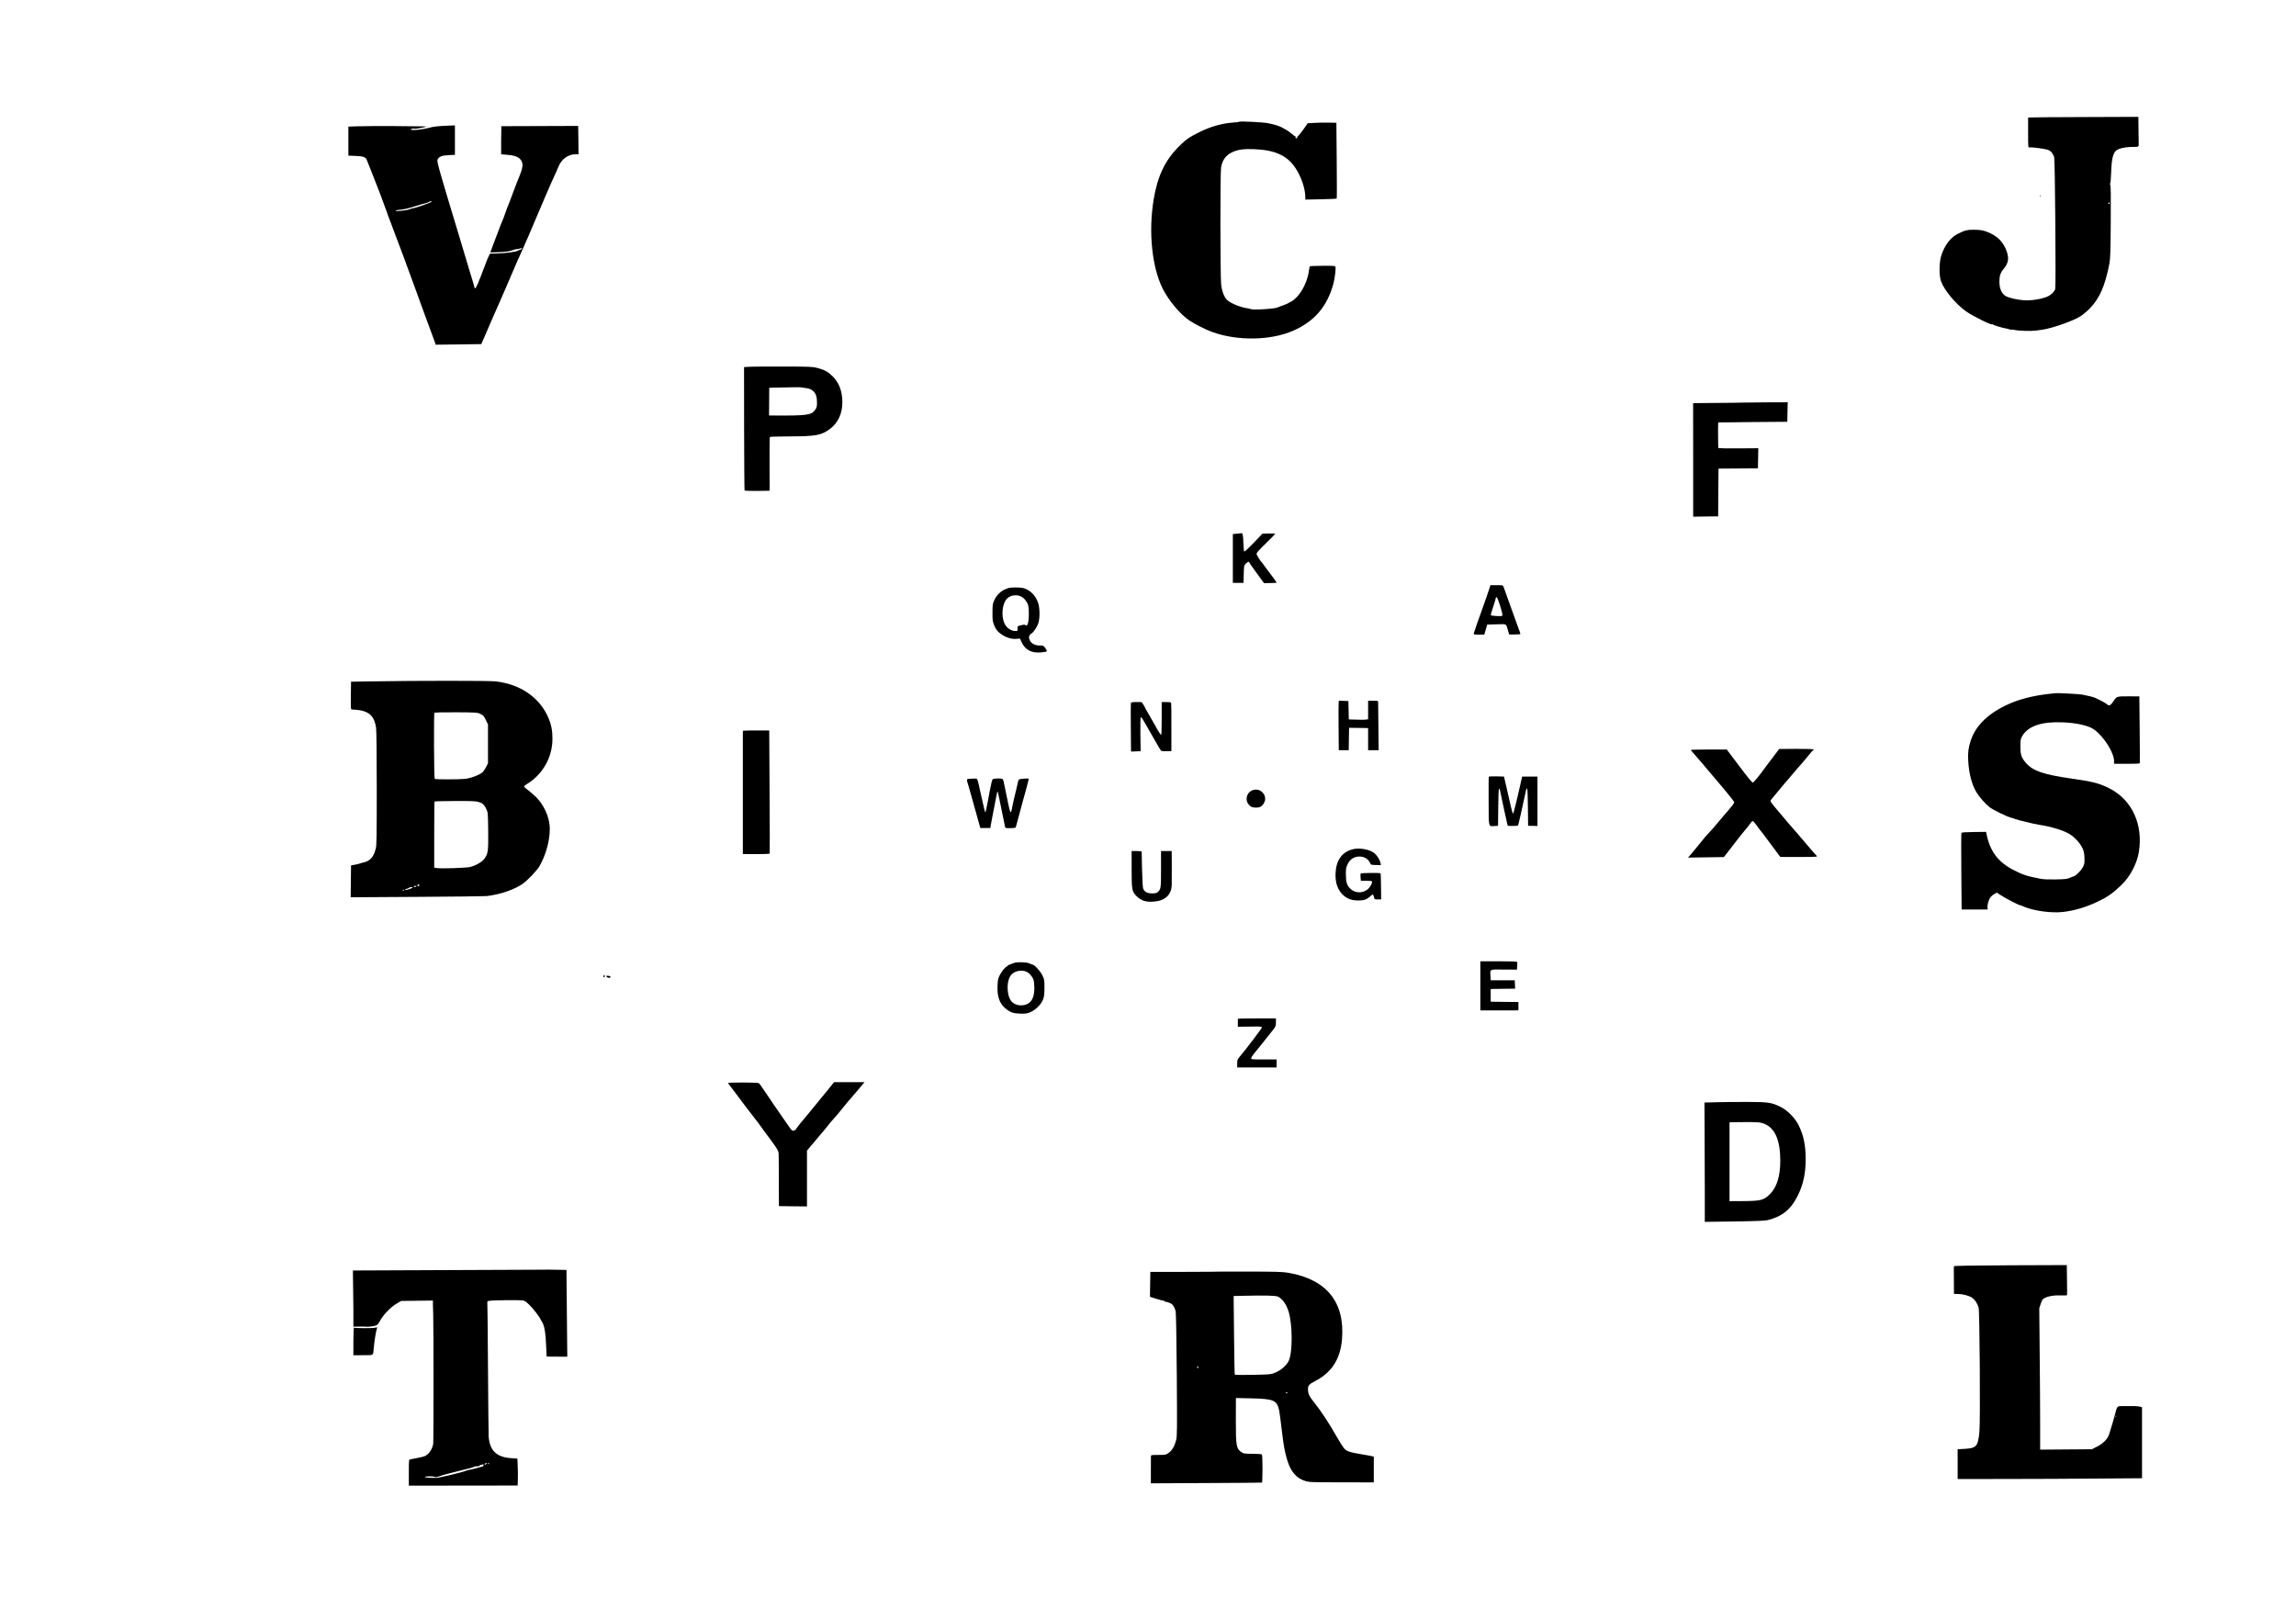 <?xml version="1.0" standalone="no"?>
<!DOCTYPE svg PUBLIC "-//W3C//DTD SVG 20010904//EN"
 "http://www.w3.org/TR/2001/REC-SVG-20010904/DTD/svg10.dtd">
<svg version="1.0" xmlns="http://www.w3.org/2000/svg"
 width="3437pt" height="2409pt" viewBox="0 0 3437 2409"
 preserveAspectRatio="xMidYMid meet">

<g transform="translate(0,2409) scale(0.1,-0.1)"
fill="#000000" stroke="none">
<path d="M30398 22332 l-38 -3 0 -226 c0 -222 0 -225 21 -220 25 7 212 -17
269 -34 48 -14 82 -54 100 -114 13 -43 28 -1922 16 -1969 -10 -39 -55 -86
-110 -112 -80 -39 -249 -67 -356 -59 -95 6 -219 34 -267 58 -67 35 -103 112
-103 222 0 85 16 133 61 187 73 87 86 156 49 263 -43 124 -119 211 -235 268
-92 45 -150 58 -257 58 -101 0 -132 -8 -235 -58 -114 -55 -205 -175 -254 -333
-32 -102 -33 -296 -3 -380 48 -135 227 -348 379 -454 99 -69 385 -210 385
-190 0 4 6 2 13 -4 15 -12 137 -49 192 -58 22 -3 48 -10 58 -15 9 -6 22 -7 27
-4 5 3 27 2 47 -4 56 -14 249 -20 318 -10 33 5 78 11 100 14 140 20 431 120
560 195 33 19 96 70 140 115 152 151 235 338 301 675 14 71 18 173 21 628 3
409 1 547 -8 558 -6 8 -7 14 -2 14 6 0 13 68 16 168 8 243 35 323 119 353 57
20 142 32 225 30 70 -1 72 0 68 84 -1 28 -3 121 -3 208 l-2 158 -787 -3 c-434
-1 -805 -4 -825 -6z m1182 -1288 c0 -8 -4 -12 -10 -9 -5 3 -10 10 -10 16 0 5
5 9 10 9 6 0 10 -7 10 -16z"/>
<path d="M18550 22267 c-3 -3 -41 -8 -85 -11 -168 -11 -345 -61 -509 -143
-156 -77 -209 -115 -311 -218 -207 -209 -318 -443 -376 -795 -79 -482 -25
-1010 137 -1333 90 -178 262 -383 399 -475 92 -61 246 -138 350 -175 376 -133
871 -124 1202 22 321 141 509 361 603 703 23 87 41 237 30 257 -6 11 -42 13
-191 12 -100 -1 -186 -4 -190 -6 -4 -3 -10 -31 -14 -62 -18 -145 -95 -312
-186 -403 -32 -32 -68 -61 -81 -65 -13 -4 -30 -13 -38 -20 -8 -7 -44 -23 -80
-35 -36 -12 -72 -26 -80 -31 -45 -23 -379 -43 -409 -25 -5 3 -26 8 -47 11 -90
11 -229 65 -290 112 -54 41 -91 130 -104 248 -14 138 -15 1671 -1 1749 21 117
74 186 177 232 81 36 171 47 318 41 313 -13 492 -94 617 -280 87 -130 148
-309 149 -434 l0 -41 233 5 c127 2 234 7 237 11 3 4 3 261 0 571 l-5 563 -105
2 c-58 2 -154 0 -215 -3 l-109 -6 -63 -90 c-35 -49 -70 -93 -78 -98 -8 -4 -15
-15 -15 -22 0 -8 -7 -15 -16 -15 -10 0 -14 6 -10 15 3 8 1 15 -5 15 -6 0 -31
18 -55 39 -25 21 -59 46 -77 55 -17 9 -46 25 -64 36 -38 23 -112 46 -213 66
-73 15 -420 32 -430 21z"/>
<path d="M5380 22200 l-165 -5 0 -217 0 -218 108 -4 c115 -5 150 -17 167 -59
37 -89 178 -450 207 -527 19 -52 51 -138 70 -190 19 -52 44 -120 54 -150 11
-30 24 -64 29 -75 5 -11 45 -119 90 -240 45 -121 90 -240 100 -265 10 -25 75
-202 145 -395 122 -338 265 -727 304 -830 11 -27 22 -60 26 -73 l6 -22 342 4
342 5 73 168 c40 92 76 175 79 183 10 24 152 347 193 440 21 47 79 182 129
300 50 118 100 231 110 250 16 30 199 452 282 653 16 38 35 83 43 100 8 18 27
61 41 97 38 92 167 383 175 395 4 6 17 37 30 70 42 109 144 185 249 185 l51 0
-2 213 -3 212 -575 -2 -575 -2 -3 -210 c-1 -116 -1 -211 0 -211 2 0 37 -3 78
-6 113 -8 173 -28 209 -69 46 -52 43 -112 -9 -241 -23 -54 -65 -164 -95 -244
-50 -135 -73 -196 -94 -245 -5 -11 -19 -49 -31 -85 -12 -36 -30 -84 -40 -107
-11 -22 -30 -72 -44 -110 -14 -37 -50 -133 -81 -213 -30 -79 -55 -145 -55
-147 0 -5 202 4 255 12 28 4 64 13 82 21 17 8 42 14 56 14 14 0 37 4 51 10 16
6 28 6 31 0 3 -5 -7 -12 -22 -16 -15 -4 -34 -12 -41 -17 -21 -16 -184 -38
-307 -41 l-110 -3 -17 -34 c-10 -19 -29 -63 -42 -99 -118 -315 -152 -393 -166
-385 -6 3 -10 12 -10 20 0 8 -14 56 -30 107 -17 51 -39 125 -50 163 -11 39
-35 122 -55 185 -19 63 -61 203 -93 310 -299 986 -334 1111 -323 1139 20 46
65 65 169 69 l92 4 0 221 0 220 -147 -6 c-85 -3 -172 -13 -203 -21 -125 -36
-304 -54 -316 -34 -4 6 -2 8 4 4 6 -3 13 -2 17 4 3 5 17 7 29 4 21 -5 69 2
176 26 40 9 18 9 -495 13 -181 1 -404 0 -495 -3z m1080 -1129 c0 -13 -261
-103 -295 -101 -3 0 -21 -7 -41 -15 -40 -16 -214 -33 -201 -19 4 5 22 10 40
11 37 3 92 11 92 13 0 1 14 4 30 6 17 3 77 20 135 38 58 19 121 37 140 41 19
4 46 13 60 21 30 16 40 17 40 5z"/>
<path d="M30541 21154 c0 -11 3 -14 6 -6 3 7 2 16 -1 19 -3 4 -6 -2 -5 -13z"/>
<path d="M11236 18600 l-98 -5 1 -919 c1 -506 4 -924 7 -928 3 -5 89 -8 190
-7 l185 3 -1 398 c-1 219 1 402 4 406 3 5 141 9 308 9 380 2 458 16 586 107
124 90 192 232 192 404 -1 164 -48 291 -145 388 -67 67 -117 95 -226 125 -69
19 -104 21 -489 22 -228 1 -459 0 -514 -3z m789 -314 c84 -9 114 -19 148 -50
41 -38 57 -86 57 -176 0 -53 -5 -72 -25 -102 -56 -83 -119 -91 -626 -88 l-67
0 2 208 1 207 225 5 c124 3 230 4 235 3 6 -1 28 -4 50 -7z"/>
<path d="M26070 18063 c-30 -2 -206 -4 -390 -5 l-335 -3 1 -850 0 -850 55 1
c30 1 114 2 186 3 l133 1 2 358 3 357 295 2 295 2 3 151 3 150 -296 -2 c-162
-1 -297 1 -301 4 -6 6 -8 378 -2 384 2 1 235 4 518 6 l515 4 3 146 3 146 -318
-1 c-175 -1 -343 -3 -373 -4z"/>
<path d="M18515 16101 l-60 -6 0 -365 0 -365 80 0 80 0 3 128 c3 122 4 130 29
158 25 27 53 39 53 21 0 -4 17 -30 38 -58 20 -28 70 -97 110 -153 l74 -101 94
2 c52 1 94 3 94 5 0 7 -70 106 -108 152 -20 25 -53 69 -72 96 -18 28 -37 52
-40 55 -23 20 -80 112 -80 130 0 15 43 63 140 157 77 75 140 139 140 143 0 3
-43 5 -96 4 l-96 -3 -130 -136 c-72 -75 -135 -134 -141 -132 -6 2 -12 58 -14
132 -4 119 -11 150 -33 143 -3 -1 -32 -4 -65 -7z"/>
<path d="M22291 15268 c-18 -57 -68 -201 -105 -303 -56 -154 -119 -334 -123
-352 -5 -22 -3 -23 76 -23 l80 0 22 75 22 75 36 1 c20 0 82 2 139 4 117 3 107
10 137 -96 l16 -57 84 0 c47 0 85 3 85 8 0 6 -18 58 -41 117 -22 60 -76 209
-120 333 -44 124 -85 237 -91 253 -10 27 -11 27 -104 27 l-93 0 -20 -62z m162
-235 c20 -65 37 -129 37 -143 0 -25 0 -25 -82 -22 -46 2 -86 7 -90 11 -4 4 10
58 32 121 22 63 40 123 40 133 0 9 6 17 13 17 8 0 28 -48 50 -117z"/>
<path d="M15108 15290 c-103 -26 -182 -91 -226 -189 -22 -50 -25 -70 -25 -181
-1 -107 3 -133 22 -183 28 -71 61 -111 126 -152 67 -43 143 -64 210 -59 l53 5
24 -53 c53 -115 147 -166 284 -155 107 10 109 11 74 62 -28 41 -31 42 -82 42
-71 -1 -126 26 -151 76 -23 45 -17 76 20 100 40 27 94 110 110 170 21 79 18
224 -7 293 -39 113 -120 193 -223 221 -38 11 -171 12 -209 3z m178 -130 c45
-22 88 -76 105 -131 16 -53 13 -230 -5 -274 -14 -32 -18 -36 -31 -25 -13 11
-26 11 -71 0 -54 -13 -54 -13 -52 -49 3 -34 1 -36 -27 -37 -63 -3 -132 41
-165 106 -58 114 -38 311 38 382 53 50 138 61 208 28z"/>
<path d="M5570 13890 l-315 -5 -3 -207 c-2 -193 -1 -208 15 -209 243 -8 334
-78 363 -276 6 -40 10 -409 10 -908 0 -728 -2 -849 -15 -900 -33 -126 -83
-183 -181 -205 -27 -7 -58 -15 -69 -20 -11 -4 -42 -12 -70 -16 l-50 -9 -3
-239 -2 -238 992 6 c546 3 1016 9 1043 12 196 21 423 99 544 187 73 53 209
196 244 256 96 165 156 378 157 559 1 183 -96 389 -240 512 -29 25 -57 50 -64
55 -6 6 -28 23 -49 38 -20 16 -35 33 -32 38 4 5 32 26 63 45 224 144 362 396
362 663 0 127 -18 216 -62 319 -131 302 -421 501 -791 542 -93 11 -1184 11
-1847 0z m1624 -489 c42 -21 52 -32 79 -90 l32 -66 0 -290 0 -290 -28 -57
c-16 -31 -41 -68 -57 -81 -49 -41 -175 -88 -264 -97 -83 -9 -440 -9 -449 0
-10 11 -15 978 -4 989 6 6 121 9 326 8 311 -2 317 -2 365 -26z m-31 -1316 c62
-18 87 -41 119 -110 22 -48 23 -63 26 -323 4 -306 -2 -347 -61 -422 -36 -47
-130 -100 -212 -119 -57 -14 -428 -26 -492 -16 l-43 6 0 493 c0 271 2 495 5
498 3 3 140 6 305 7 246 1 309 -1 353 -14z m-885 -1247 c-6 -18 -28 -21 -28
-4 0 9 7 16 16 16 9 0 14 -5 12 -12z m-48 -18 c-20 -13 -43 -13 -35 0 3 6 16
10 28 10 18 0 19 -2 7 -10z m-54 -17 c-16 -16 -101 -42 -109 -34 -5 5 4 12 22
16 17 3 33 11 36 16 4 5 18 9 32 9 15 0 23 -3 19 -7z m-126 -37 c0 -3 -4 -8
-10 -11 -5 -3 -10 -1 -10 4 0 6 5 11 10 11 6 0 10 -2 10 -4z"/>
<path d="M30769 13713 c-8 -1 -61 -7 -119 -13 -213 -25 -416 -76 -571 -145
-312 -138 -505 -324 -579 -555 -35 -108 -43 -177 -37 -293 10 -191 53 -360
121 -473 45 -76 137 -180 201 -229 56 -42 246 -135 315 -154 25 -6 54 -16 65
-21 11 -4 40 -13 65 -20 196 -49 244 -59 308 -69 163 -25 336 -77 427 -128 95
-53 188 -158 221 -249 10 -30 18 -80 18 -129 1 -71 -2 -86 -29 -134 -26 -48
-112 -131 -135 -131 -4 0 -25 -7 -46 -17 -55 -23 -62 -24 -229 -28 -99 -2
-174 1 -220 10 -206 40 -262 58 -403 131 -234 121 -353 280 -406 545 l-6 26
-181 -2 c-115 -1 -183 -6 -187 -12 -4 -6 -5 -267 -2 -580 l5 -568 195 0 195 0
-3 26 c-5 42 17 121 44 156 14 18 41 41 62 52 l36 18 55 -37 c59 -40 270 -150
288 -150 6 0 31 -9 57 -21 145 -64 415 -101 587 -81 176 21 344 70 519 154
145 68 222 122 343 237 84 80 138 153 191 258 55 110 84 211 94 327 35 394
-145 730 -474 886 -143 68 -233 90 -540 134 -429 62 -583 115 -688 237 -67 78
-81 119 -81 244 0 102 2 114 27 156 88 150 286 218 601 206 217 -8 401 -51
481 -112 155 -118 302 -361 293 -484 l-2 -24 192 -1 c121 -1 194 3 195 9 2 6
1 233 -2 505 l-5 495 -130 1 c-211 1 -206 3 -257 -72 -46 -68 -65 -77 -99 -45
-18 17 -144 83 -194 102 -19 7 -68 19 -175 41 -40 8 -366 26 -401 21z"/>
<path d="M20039 13568 c-2 -18 -3 -185 -1 -370 l3 -338 74 0 75 0 2 168 3 167
85 -1 c47 -1 111 -2 143 -2 l57 -2 0 -165 0 -165 79 0 79 0 -4 348 c-3 191 -4
357 -4 370 0 21 -4 22 -75 22 l-75 0 0 -139 0 -138 -27 -5 c-24 -4 -97 -4
-235 1 l-27 1 -3 138 -3 137 -71 3 -72 3 -3 -33z"/>
<path d="M16929 13563 c-2 -10 -3 -177 -1 -371 l3 -353 72 3 72 3 -4 251 c-2
143 1 254 6 257 5 3 24 -20 41 -51 18 -31 37 -64 42 -72 5 -8 56 -96 112 -195
56 -99 105 -183 110 -186 4 -3 41 -5 81 -4 l72 1 0 350 c1 192 -1 357 -3 367
-3 14 -15 17 -73 17 l-69 0 0 -245 c0 -135 -3 -245 -7 -245 -11 1 -44 52 -88
134 -21 38 -64 114 -96 168 -32 54 -59 102 -59 106 0 4 -11 24 -25 45 l-26 37
-78 0 c-67 0 -79 -3 -82 -17z"/>
<path d="M11143 13152 l-23 -3 0 -922 0 -922 200 -1 c133 0 200 3 202 10 2 6
1 423 -2 926 l-5 915 -175 0 c-96 0 -185 -1 -197 -3z"/>
<path d="M26574 12799 c-32 -44 -68 -91 -79 -104 -11 -14 -38 -49 -60 -80
-109 -151 -183 -240 -198 -240 -9 0 -91 99 -202 248 l-186 247 -270 0 c-148
-1 -269 -3 -269 -6 0 -3 35 -45 78 -93 42 -48 120 -138 172 -201 52 -62 164
-194 248 -293 83 -99 152 -187 152 -196 0 -18 -20 -43 -155 -199 -49 -57 -102
-120 -118 -140 -15 -20 -56 -66 -90 -102 -54 -56 -82 -89 -157 -184 -23 -30
-131 -159 -152 -183 l-20 -21 269 4 268 4 23 28 c12 15 75 96 139 180 64 84
134 172 155 195 21 23 53 63 71 89 17 26 37 48 44 48 7 0 30 -26 52 -57 22
-32 52 -71 66 -88 15 -16 54 -68 88 -115 34 -47 86 -117 117 -157 30 -40 63
-83 72 -97 l18 -24 275 -1 c156 -1 275 3 275 8 0 5 -7 15 -17 22 -9 8 -83 93
-164 189 -81 96 -162 191 -181 210 -18 20 -53 61 -78 91 -25 31 -84 101 -131
155 -127 148 -135 159 -118 181 32 40 165 201 198 239 43 48 69 79 136 159 28
33 52 62 55 65 21 20 154 176 190 223 25 31 48 57 52 57 5 0 8 5 8 10 0 7 -85
10 -258 10 l-259 -2 -59 -79z"/>
<path d="M22287 12463 c-3 -4 -4 -170 -3 -367 2 -409 -6 -377 92 -371 l49 3 3
276 c1 173 6 276 12 276 6 0 10 -1 10 -3 0 -3 20 -97 69 -322 23 -104 44 -199
46 -210 4 -19 11 -21 80 -19 41 0 77 3 79 5 5 4 68 286 122 538 3 15 9 20 14
15 6 -6 11 -132 12 -283 l3 -273 70 -1 70 -2 0 370 0 370 -114 0 -115 0 -24
-105 c-60 -270 -105 -450 -113 -450 -4 0 -18 44 -30 98 -12 53 -40 178 -63
277 l-42 180 -111 3 c-61 1 -114 -1 -116 -5z"/>
<path d="M14527 12432 c-66 -3 -64 10 -19 -142 13 -47 33 -116 44 -155 10 -38
30 -108 43 -155 14 -47 37 -130 52 -185 l28 -100 75 0 75 0 6 40 c3 22 17 96
31 165 14 69 33 168 43 220 19 107 24 125 30 119 2 -3 18 -72 34 -154 60 -296
71 -350 76 -372 5 -20 10 -21 82 -20 77 2 77 2 84 32 13 52 79 296 104 385 41
143 85 310 85 320 0 13 -143 1 -151 -12 -4 -6 -12 -38 -19 -72 -7 -33 -16 -74
-21 -91 -12 -41 -60 -253 -66 -293 -10 -60 -26 -27 -53 109 -15 73 -30 145
-33 159 -3 14 -13 64 -23 112 -17 86 -18 88 -48 92 -17 3 -44 3 -61 2 -16 -2
-40 -4 -51 -5 -23 -1 -28 -19 -90 -353 -15 -82 -30 -148 -34 -148 -4 0 -14 35
-23 78 -9 42 -26 115 -37 162 -11 47 -27 118 -35 158 -8 40 -19 81 -24 90 -10
19 -14 19 -104 14z"/>
<path d="M18731 12252 c-68 -37 -91 -129 -48 -193 28 -42 60 -59 114 -59 60 0
88 14 117 57 82 120 -54 264 -183 195z"/>
<path d="M20243 11375 c-155 -43 -240 -162 -250 -350 -9 -149 34 -268 123
-343 60 -50 123 -71 215 -72 86 0 128 14 177 59 18 17 37 31 42 31 4 0 12 -17
17 -37 8 -37 9 -37 58 -37 l50 0 -2 193 c-1 107 -4 196 -7 198 -9 9 -287 6
-296 -3 -4 -5 -6 -31 -3 -59 l5 -50 78 0 c43 0 82 -3 86 -7 16 -17 -27 -95
-69 -126 -83 -59 -187 -52 -257 18 -48 48 -62 95 -63 216 0 81 3 98 27 148 34
69 82 104 154 113 80 9 155 -31 182 -97 11 -26 15 -28 87 -29 l75 -1 -7 32
c-10 48 -50 112 -91 146 -71 58 -230 86 -331 57z"/>
<path d="M16940 11090 c0 -321 4 -346 74 -415 68 -68 140 -91 256 -82 171 13
265 100 270 247 1 30 1 157 1 283 l-1 227 -80 0 -80 0 0 -270 c0 -287 -2 -302
-49 -344 -16 -15 -37 -20 -84 -20 -74 -1 -119 25 -136 77 -5 17 -12 147 -15
287 -3 140 -6 258 -6 263 0 4 -34 7 -75 7 l-75 0 0 -260z"/>
<path d="M22160 9332 l0 -368 285 0 285 1 0 62 0 63 -207 2 -208 3 0 95 0 95
183 3 183 2 -3 63 -3 62 -180 0 -180 0 -3 60 c-6 111 -21 103 202 101 l194 -1
4 53 c2 29 2 57 0 62 -2 6 -106 10 -278 10 l-274 0 0 -368z"/>
<path d="M15180 9675 c-73 -25 -100 -37 -100 -46 0 -5 -5 -9 -10 -9 -17 0 -73
-68 -103 -126 -24 -44 -30 -70 -34 -148 -10 -166 27 -276 117 -351 73 -61 121
-77 230 -79 84 -1 102 3 153 26 78 37 156 117 182 188 16 44 20 80 20 175 0
116 -1 123 -33 187 -31 64 -118 158 -146 158 -6 0 -24 7 -41 16 -38 21 -185
27 -235 9z m182 -130 c44 -18 92 -72 109 -122 7 -21 13 -78 13 -128 0 -170
-69 -255 -207 -255 -43 0 -92 18 -123 46 -83 74 -96 305 -22 404 46 62 153 88
230 55z"/>
<path d="M9036 9484 c-8 -20 0 -32 14 -18 5 5 5 15 1 22 -6 11 -10 10 -15 -4z"/>
<path d="M9077 9473 c6 -15 39 -27 53 -18 19 12 10 23 -24 27 -24 3 -32 0 -29
-9z"/>
<path d="M18568 8842 l-38 -3 0 -60 0 -59 180 2 c158 3 180 1 180 -13 0 -13
-246 -337 -338 -445 -28 -33 -32 -45 -32 -96 l0 -58 295 0 295 0 0 60 0 60
-190 0 c-177 0 -190 1 -190 18 0 10 15 36 33 58 18 21 82 101 143 177 60 76
128 161 151 190 39 48 42 57 43 112 l0 60 -247 0 c-137 0 -265 -1 -285 -3z"/>
<path d="M10900 7878 c0 -5 7 -16 15 -25 9 -10 32 -40 52 -68 79 -108 338
-450 353 -465 8 -9 40 -51 70 -94 30 -43 60 -83 65 -89 6 -7 53 -70 105 -142
82 -114 94 -136 96 -175 1 -25 3 -211 3 -415 l1 -370 210 -3 210 -2 0 417 0
418 71 85 c39 47 104 124 146 173 41 48 88 104 103 125 15 20 40 51 56 67 38
40 117 134 185 220 31 39 83 100 115 136 32 36 87 100 122 143 l63 76 -228 0
-228 0 -85 -107 c-47 -58 -107 -132 -135 -164 -27 -31 -86 -103 -130 -159 -44
-55 -91 -113 -105 -128 -15 -15 -39 -45 -56 -67 -16 -22 -35 -46 -41 -53 -7
-7 -13 -17 -13 -21 0 -4 -11 -14 -25 -21 -30 -16 -43 -7 -91 65 -18 27 -54 79
-80 115 -47 66 -205 297 -301 440 -28 43 -57 82 -65 86 -16 11 -458 12 -458 2z"/>
<path d="M25705 7590 l-190 -5 2 -455 c1 -250 2 -652 3 -893 l0 -438 445 6
c344 5 458 10 502 21 216 56 345 162 446 368 81 164 117 331 117 541 0 208
-29 351 -102 504 -51 108 -168 228 -268 278 -138 69 -184 76 -490 77 -151 1
-360 -1 -465 -4z m635 -303 c19 -2 56 -13 82 -25 153 -67 228 -249 228 -549 0
-229 -52 -396 -153 -497 -92 -92 -139 -105 -399 -106 l-208 -1 0 590 0 590
128 3 c136 3 265 1 322 -5z"/>
<path d="M29249 5135 c-1 -5 -1 -30 -1 -55 1 -25 1 -116 1 -202 l1 -158 53 0
c74 0 170 -25 217 -56 43 -29 81 -86 99 -149 16 -58 27 -1700 12 -1857 -21
-220 -44 -247 -219 -257 l-107 -6 0 -223 0 -223 710 1 c391 0 1012 3 1380 6
l670 5 0 532 0 531 -30 8 c-32 9 -91 11 -243 9 -106 -1 -96 9 -133 -130 -19
-74 -51 -179 -86 -291 -24 -73 -87 -137 -183 -187 l-75 -38 -387 -3 -388 -3 0
393 c0 216 -3 693 -7 1059 l-6 665 22 67 c20 58 28 70 59 86 59 30 140 43 240
39 50 -1 93 0 95 4 1 4 1 107 -1 229 l-3 221 -844 -3 c-553 -3 -845 -7 -846
-14z m2428 -2257 c-3 -8 -6 -5 -6 6 -1 11 2 17 5 13 3 -3 4 -12 1 -19z"/>
<path d="M8147 5083 c-1 0 -645 -3 -1432 -6 -786 -3 -1431 -6 -1432 -6 -1 -1
0 -79 2 -173 2 -95 4 -284 5 -420 l0 -248 88 1 c48 1 98 0 112 -2 30 -3 112 8
144 21 15 5 37 33 57 71 46 86 156 201 243 252 l71 42 237 3 238 3 1 -73 c1
-40 2 -104 4 -143 6 -187 6 -1895 0 -1930 -17 -88 -69 -162 -134 -186 -13 -6
-61 -17 -105 -25 -45 -8 -91 -17 -103 -20 -23 -4 -23 -5 -23 -199 l0 -195 814
1 815 1 3 87 c2 47 1 138 -2 201 l-5 115 -98 7 c-216 15 -318 116 -332 325 -2
43 -7 510 -10 1037 -3 528 -8 962 -10 966 -2 3 0 12 4 19 7 10 66 14 257 17
137 2 261 0 277 -4 42 -11 120 -86 192 -182 36 -48 65 -91 65 -95 0 -4 8 -19
18 -33 41 -61 59 -161 68 -379 l7 -151 154 -1 155 -1 -6 623 c-4 342 -6 634
-6 649 l0 27 -166 3 c-91 2 -166 2 -167 1z m-867 -2908 c-7 -8 -17 -12 -22 -9
-6 4 -5 10 3 15 22 14 33 10 19 -6z m40 5 c0 -5 -2 -10 -4 -10 -3 0 -8 5 -11
10 -3 6 -1 10 4 10 6 0 11 -4 11 -10z m-80 -25 c0 -8 -12 -17 -27 -21 -16 -3
-48 -12 -73 -20 -25 -7 -56 -15 -70 -18 -47 -8 -85 -18 -105 -26 -47 -21 -385
-102 -430 -103 -88 -3 -175 4 -175 13 0 12 129 13 149 1 12 -8 36 -3 96 19 11
4 47 15 80 23 185 48 306 78 350 88 28 7 54 16 60 20 5 5 26 9 47 9 21 0 38 4
38 9 0 8 10 12 53 20 4 0 7 -6 7 -14z"/>
<path d="M18106 5052 c-2 -1 -201 -2 -444 -2 l-442 0 -2 -130 c-1 -72 -2 -156
-3 -187 l0 -56 90 -29 c50 -15 98 -28 107 -28 9 0 20 -5 23 -10 4 -6 12 -10
18 -9 13 2 37 -6 75 -24 30 -14 58 -62 71 -117 6 -27 13 -415 17 -955 6 -828
5 -916 -10 -974 -23 -89 -61 -154 -111 -190 -42 -30 -46 -31 -154 -31 -108 0
-111 -1 -112 -22 0 -13 -1 -108 -1 -213 l0 -190 828 4 c456 2 832 5 836 7 3 3
7 96 7 208 0 149 -3 207 -12 214 -7 5 -69 9 -139 9 -106 0 -131 3 -155 18 -87
57 -93 89 -93 488 l1 329 227 -5 c340 -7 388 -28 421 -184 6 -28 22 -150 36
-270 30 -256 46 -344 85 -473 53 -173 138 -271 270 -310 64 -19 96 -20 547
-20 l478 -1 0 193 0 192 -30 8 c-16 4 -86 17 -155 28 -181 30 -226 46 -265 95
-18 22 -70 105 -115 185 -109 192 -229 373 -323 490 -80 98 -97 135 -97 208 0
51 19 72 106 117 249 129 378 329 403 625 46 554 -228 896 -799 996 -93 16
-168 18 -643 19 -296 0 -540 -1 -541 -3z m1029 -374 c67 -37 121 -115 155
-223 60 -197 61 -615 1 -738 -44 -90 -162 -176 -271 -197 -58 -11 -526 -18
-536 -8 -3 4 -8 270 -11 592 l-6 585 129 3 c345 8 508 4 539 -14z m-1195
-1059 c0 -5 -4 -9 -10 -9 -5 0 -10 7 -10 16 0 8 5 12 10 9 6 -3 10 -10 10 -16z
m1330 -379 c0 -5 -4 -10 -10 -10 -5 0 -10 5 -10 10 0 6 5 10 10 10 6 0 10 -4
10 -10z"/>
<path d="M5290 4012 l0 -210 145 1 c165 0 150 -10 160 107 8 94 33 254 46 287
9 25 9 25 -28 17 -41 -10 -298 -8 -313 1 -6 4 -10 -71 -10 -203z"/>
</g>
</svg>
